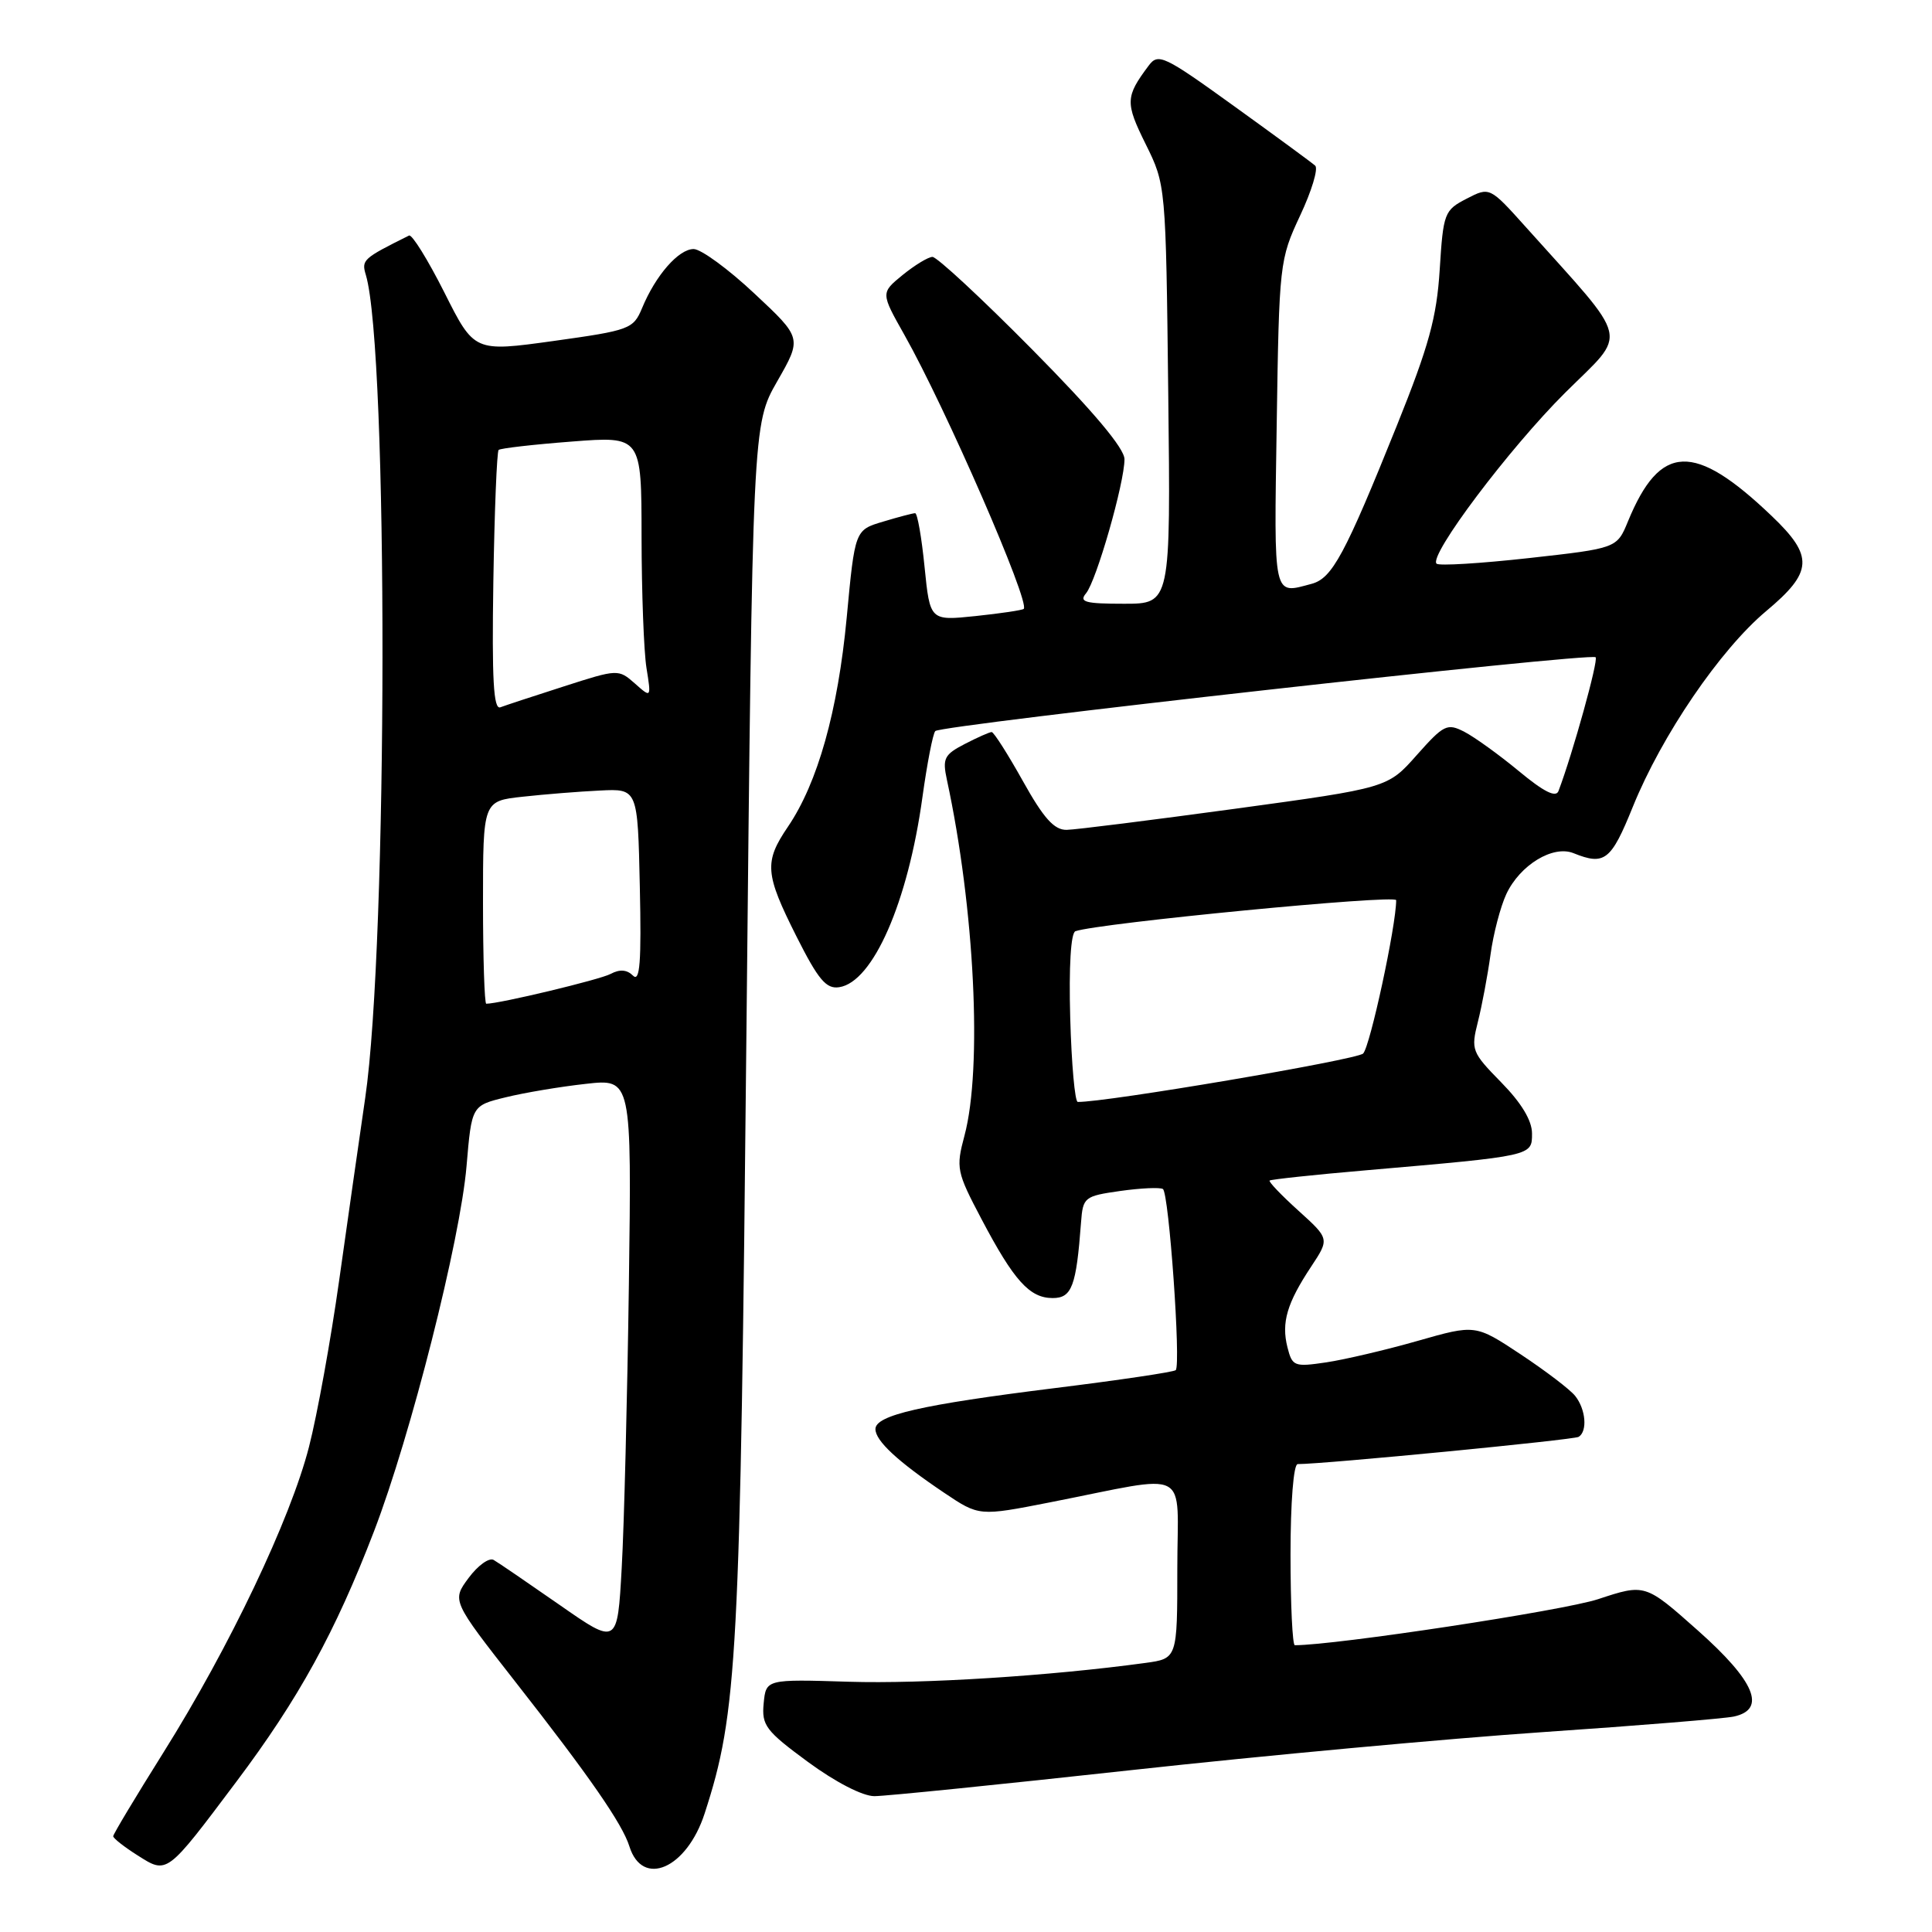 <?xml version="1.0" encoding="UTF-8" standalone="no"?>
<!DOCTYPE svg PUBLIC "-//W3C//DTD SVG 1.1//EN" "http://www.w3.org/Graphics/SVG/1.1/DTD/svg11.dtd" >
<svg xmlns="http://www.w3.org/2000/svg" xmlns:xlink="http://www.w3.org/1999/xlink" version="1.1" viewBox="0 0 256 256">
 <g >
 <path fill="currentColor"
d=" M 31.33 236.07 C 39.58 225.09 44.43 216.26 49.56 202.90 C 54.43 190.21 60.99 164.32 61.82 154.50 C 62.50 146.50 62.50 146.50 67.00 145.40 C 69.47 144.79 74.24 143.99 77.60 143.62 C 83.70 142.93 83.70 142.93 83.33 170.22 C 83.12 185.22 82.70 202.11 82.38 207.75 C 81.81 218.00 81.81 218.00 74.15 212.66 C 69.94 209.73 66.01 207.04 65.41 206.70 C 64.81 206.36 63.32 207.43 62.09 209.09 C 59.87 212.09 59.87 212.09 68.25 222.80 C 78.09 235.35 82.47 241.67 83.40 244.66 C 85.13 250.17 91.00 247.60 93.37 240.29 C 97.72 226.88 98.08 220.12 98.91 136.47 C 99.72 56.24 99.72 56.24 102.99 50.52 C 106.27 44.79 106.27 44.79 99.97 38.90 C 96.51 35.65 92.88 33.00 91.91 33.00 C 89.92 33.00 86.87 36.49 85.08 40.82 C 83.92 43.60 83.46 43.77 73.36 45.18 C 62.84 46.64 62.84 46.64 58.88 38.75 C 56.69 34.41 54.59 31.02 54.20 31.21 C 48.07 34.26 47.88 34.44 48.48 36.44 C 51.46 46.50 51.40 125.00 48.39 145.50 C 47.59 151.00 46.03 161.90 44.93 169.73 C 43.83 177.55 42.04 187.44 40.95 191.69 C 38.50 201.28 30.40 218.28 21.64 232.24 C 17.99 238.06 15.00 243.04 15.00 243.31 C 15.00 243.58 16.45 244.72 18.22 245.84 C 22.18 248.35 22.01 248.48 31.33 236.07 Z  M 150.00 234.54 C 167.32 232.64 191.85 230.37 204.50 229.51 C 217.15 228.65 228.51 227.72 229.75 227.45 C 234.10 226.50 232.55 222.78 225.00 216.07 C 217.99 209.84 217.99 209.84 211.75 211.90 C 207.13 213.42 176.97 218.00 171.57 218.00 C 171.26 218.00 171.00 212.60 171.00 206.00 C 171.00 199.09 171.40 194.00 171.95 194.00 C 175.48 194.00 208.52 190.79 209.18 190.39 C 210.37 189.65 210.13 186.74 208.72 184.97 C 208.05 184.12 204.80 181.65 201.50 179.46 C 195.50 175.49 195.50 175.49 187.86 177.67 C 183.66 178.87 178.20 180.15 175.74 180.52 C 171.49 181.15 171.23 181.05 170.59 178.51 C 169.77 175.24 170.53 172.67 173.73 167.84 C 176.17 164.15 176.17 164.15 172.06 160.43 C 169.80 158.39 168.08 156.59 168.23 156.43 C 168.39 156.28 174.14 155.66 181.01 155.07 C 203.17 153.15 203.00 153.18 203.00 150.19 C 203.00 148.48 201.60 146.15 198.92 143.42 C 195.01 139.43 194.89 139.12 195.83 135.39 C 196.37 133.25 197.12 129.25 197.50 126.50 C 197.87 123.75 198.82 120.13 199.60 118.46 C 201.41 114.61 205.78 111.95 208.50 113.05 C 212.62 114.71 213.47 114.05 216.36 106.90 C 220.20 97.42 227.93 86.09 234.02 80.98 C 240.24 75.78 240.36 73.71 234.75 68.36 C 224.49 58.56 219.98 58.73 215.72 69.07 C 214.25 72.65 214.25 72.65 202.58 73.95 C 196.17 74.66 190.66 75.00 190.35 74.69 C 189.29 73.62 199.97 59.42 207.40 52.03 C 215.75 43.73 216.23 45.76 202.21 30.12 C 197.39 24.75 197.39 24.75 194.33 26.33 C 191.38 27.85 191.24 28.23 190.77 35.71 C 190.37 42.08 189.33 45.85 185.10 56.37 C 178.19 73.54 176.52 76.63 173.80 77.36 C 168.64 78.74 168.81 79.52 169.17 56.25 C 169.49 34.90 169.55 34.39 172.27 28.57 C 173.80 25.32 174.70 22.34 174.27 21.95 C 173.85 21.57 169.01 18.02 163.53 14.07 C 154.23 7.36 153.47 7.00 152.21 8.69 C 149.12 12.82 149.08 13.59 151.80 19.08 C 154.48 24.50 154.48 24.50 154.80 52.25 C 155.12 80.00 155.12 80.00 148.94 80.00 C 143.76 80.00 142.94 79.77 143.91 78.61 C 145.28 76.96 149.00 63.98 149.00 60.85 C 149.00 59.41 144.87 54.50 136.80 46.34 C 130.09 39.55 124.13 34.02 123.55 34.04 C 122.97 34.06 121.20 35.14 119.60 36.44 C 116.70 38.81 116.70 38.81 119.83 44.36 C 125.30 54.05 136.52 79.81 135.65 80.68 C 135.48 80.85 132.61 81.28 129.28 81.63 C 123.23 82.26 123.23 82.26 122.51 75.13 C 122.12 71.21 121.56 68.00 121.26 68.00 C 120.97 68.00 119.06 68.50 117.01 69.12 C 113.28 70.23 113.28 70.23 112.19 81.87 C 111.02 94.23 108.36 103.72 104.41 109.54 C 101.23 114.22 101.35 115.76 105.54 124.09 C 108.43 129.83 109.48 131.07 111.19 130.81 C 115.67 130.15 120.31 119.56 122.23 105.61 C 122.85 101.15 123.61 97.22 123.93 96.87 C 124.66 96.07 210.78 86.44 211.43 87.09 C 211.82 87.49 208.40 99.83 206.51 104.81 C 206.17 105.73 204.56 104.92 201.26 102.18 C 198.64 100.01 195.39 97.67 194.04 96.97 C 191.76 95.80 191.32 96.01 187.73 100.05 C 183.88 104.40 183.88 104.40 163.69 107.16 C 152.58 108.67 142.53 109.94 141.34 109.96 C 139.69 109.99 138.29 108.43 135.54 103.50 C 133.54 99.92 131.68 97.00 131.40 97.00 C 131.13 97.00 129.52 97.71 127.84 98.58 C 125.11 99.99 124.86 100.50 125.47 103.33 C 129.14 120.33 130.19 141.53 127.80 150.47 C 126.65 154.77 126.75 155.27 130.05 161.53 C 134.36 169.71 136.43 172.00 139.49 172.00 C 142.03 172.00 142.61 170.43 143.24 162.01 C 143.49 158.63 143.67 158.49 148.44 157.81 C 151.15 157.43 153.69 157.31 154.09 157.55 C 154.89 158.05 156.50 180.83 155.79 181.55 C 155.53 181.80 148.33 182.87 139.77 183.93 C 122.08 186.13 116.00 187.52 116.00 189.36 C 116.00 190.92 118.95 193.66 125.12 197.81 C 129.74 200.91 129.74 200.91 139.12 199.07 C 158.13 195.34 156.00 194.23 156.00 207.84 C 156.00 219.77 156.00 219.77 151.75 220.35 C 139.17 222.07 122.22 223.14 112.50 222.84 C 101.50 222.50 101.50 222.50 101.19 225.71 C 100.91 228.61 101.46 229.35 107.05 233.46 C 110.70 236.14 114.30 238.00 115.86 238.00 C 117.31 238.00 132.68 236.44 150.00 234.54 Z  M 64.00 119.57 C 64.00 106.14 64.00 106.14 69.25 105.57 C 72.14 105.25 76.75 104.88 79.50 104.75 C 84.50 104.50 84.50 104.50 84.78 117.48 C 85.00 127.49 84.79 130.19 83.88 129.28 C 83.08 128.48 82.12 128.40 80.91 129.05 C 79.49 129.81 66.19 133.00 64.43 133.00 C 64.20 133.00 64.00 126.96 64.00 119.57 Z  M 65.37 77.10 C 65.52 67.71 65.84 59.84 66.07 59.62 C 66.31 59.40 70.66 58.90 75.75 58.51 C 85.00 57.79 85.00 57.79 85.01 71.14 C 85.02 78.49 85.31 86.30 85.66 88.50 C 86.30 92.50 86.30 92.50 84.12 90.56 C 81.95 88.65 81.86 88.65 74.72 90.95 C 70.75 92.22 66.96 93.47 66.30 93.72 C 65.39 94.07 65.17 90.05 65.37 77.10 Z  M 141.81 134.87 C 141.62 128.06 141.89 123.61 142.50 123.39 C 145.63 122.31 185.00 118.50 185.00 119.28 C 185.00 122.65 181.54 138.70 180.62 139.60 C 179.77 140.43 146.42 146.09 142.81 146.01 C 142.43 146.01 141.98 140.99 141.81 134.87 Z "/>
</g>
</svg>